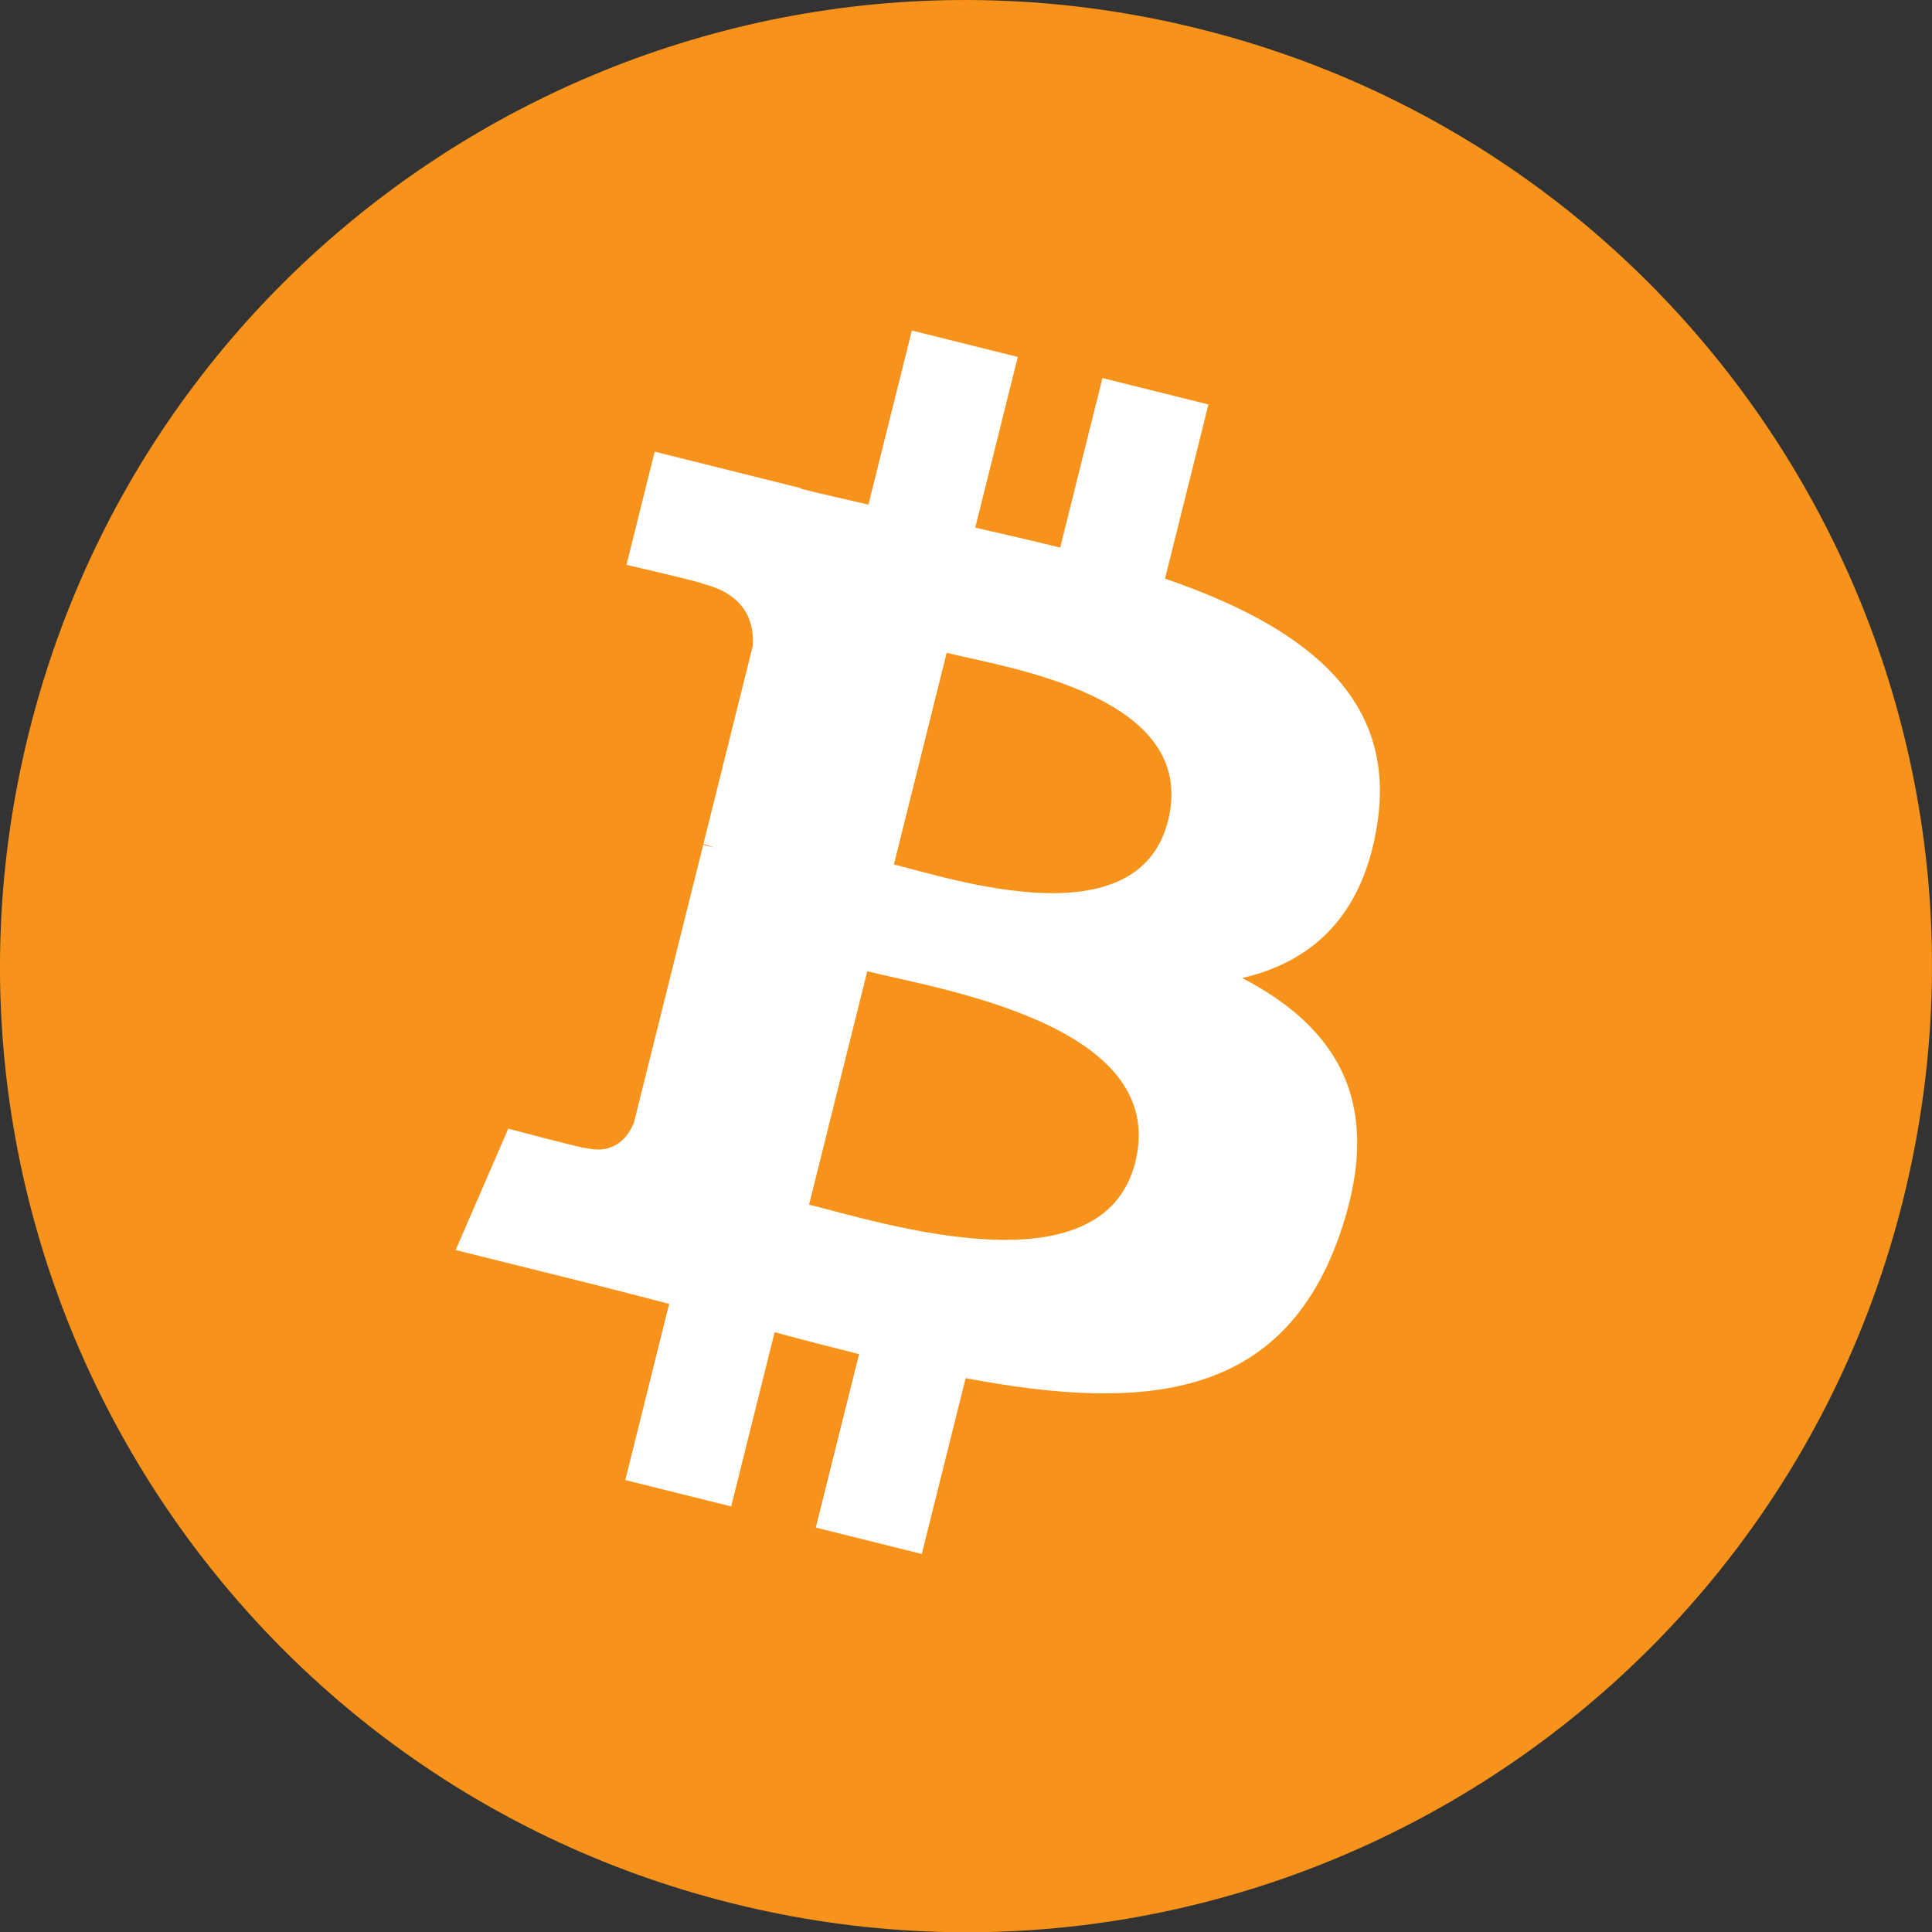 <?xml version="1.0" encoding="UTF-8"?>
<svg version="1.1" viewBox="0 0 63.992 64.001" xmlns="http://www.w3.org/2000/svg">
<rect x="0" y="0" width="63.992" height="64.001" fill="#333333" stroke="none"/>
<path d="m63.035 39.742h-1e-3c4.274-17.144-6.158-34.51-23.302-38.784-17.14-4.274-34.502 6.16-38.774 23.305-4.276 17.142 6.157 34.506 23.294 38.78 17.146 4.275 34.509-6.158 38.783-23.301z" fill="#f7931a"/>
<path d="m45.626 27.239c0.637-4.258-2.605-6.547-7.038-8.074l1.438-5.768-3.511-0.875-1.4 5.616c-0.923-0.23-1.871-0.447-2.813-0.662l1.41-5.653-3.51-0.875-1.438 5.766c-0.764-0.174-1.514-0.346-2.242-0.527l4e-3 -0.018-4.842-1.209-0.934 3.75s2.605 0.597 2.55 0.634c1.422 0.355 1.679 1.296 1.636 2.042l-1.638 6.571c0.098 0.025 0.225 0.061 0.365 0.117l-0.371-0.092-2.296 9.205c-0.174 0.432-0.615 1.08-1.61 0.834 0.036 0.051-2.551-0.637-2.551-0.637l-1.743 4.02 4.569 1.138c0.85 0.213 1.683 0.436 2.503 0.646l-1.453 5.834 3.507 0.875 1.439-5.772c0.958 0.26 1.888 0.5 2.798 0.726l-1.434 5.745 3.51 0.875 1.454-5.823c5.987 1.133 10.489 0.676 12.384-4.739 1.527-4.36-0.076-6.875-3.226-8.515 2.294-0.529 4.022-2.038 4.483-5.155zm-8.022 11.25c-1.085 4.36-8.426 2.002-10.806 1.411l1.928-7.729c2.38 0.594 10.012 1.77 8.878 6.317zm1.086-11.313c-0.99 3.966-7.1 1.951-9.082 1.457l1.748-7.01c1.982 0.494 8.365 1.416 7.334 5.553z" fill="#fff"/>
</svg>
